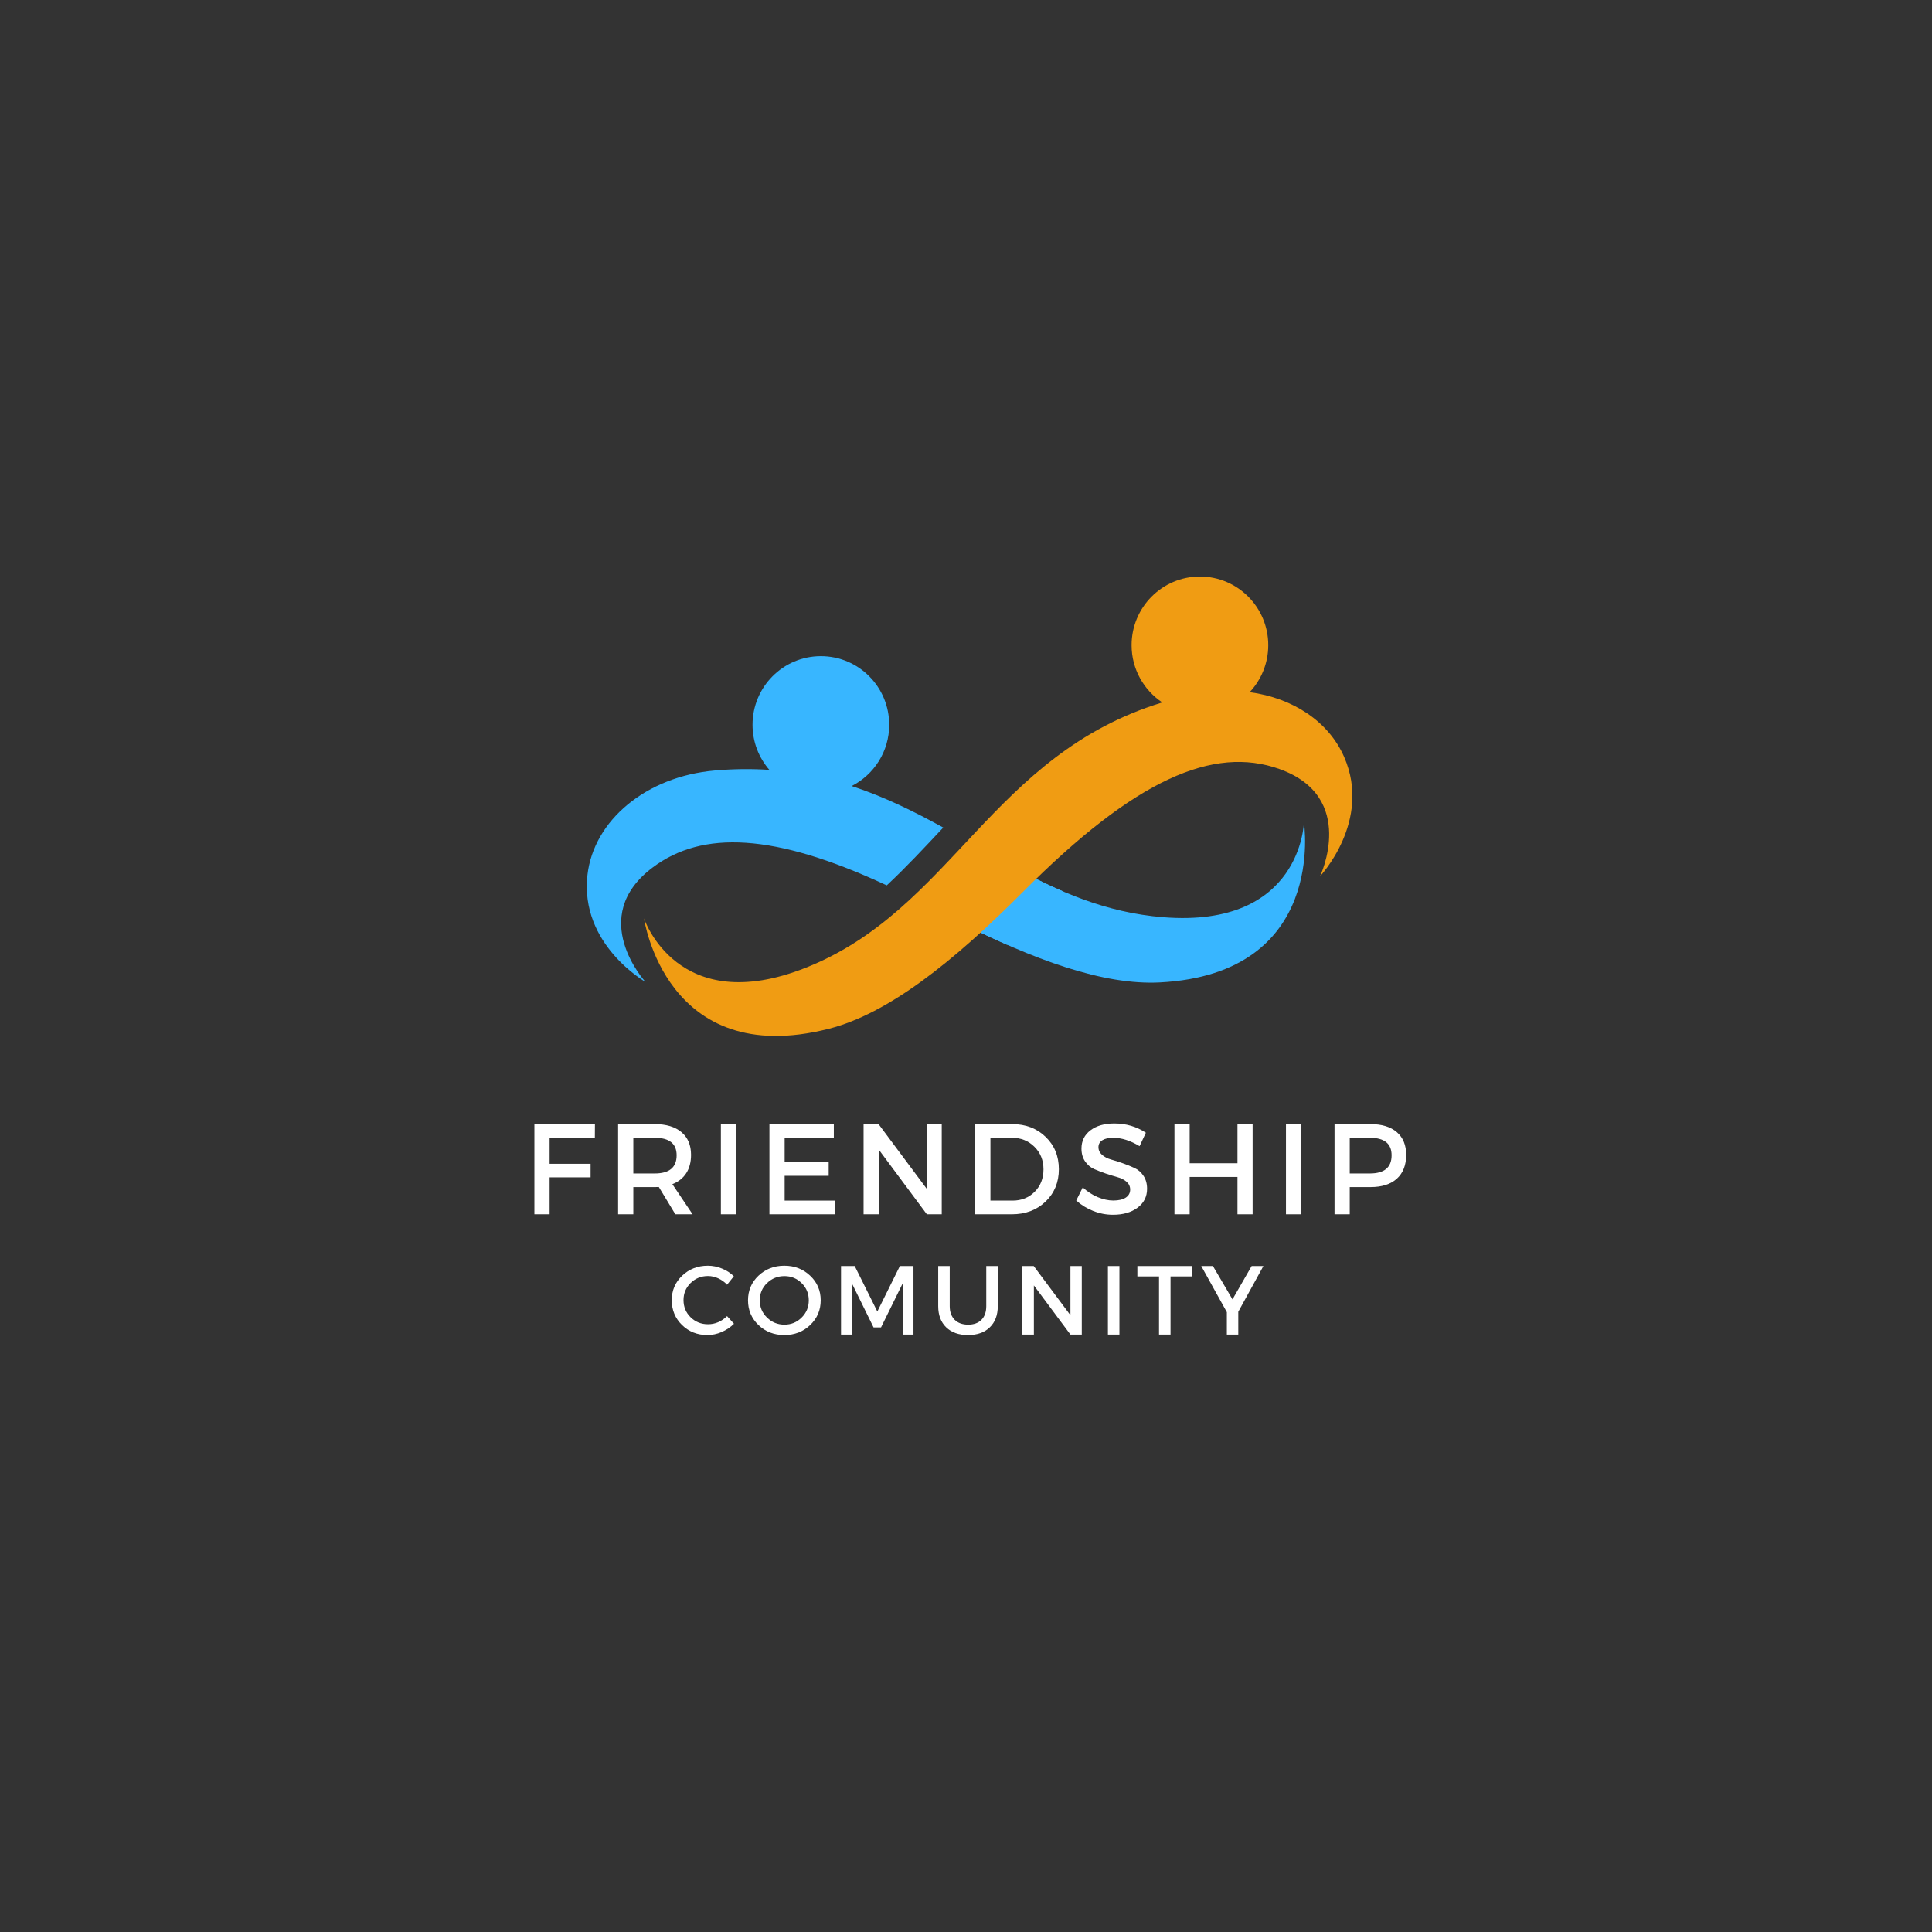 <svg xmlns="http://www.w3.org/2000/svg" xmlns:xlink="http://www.w3.org/1999/xlink" width="500" zoomAndPan="magnify" viewBox="0 0 375 375" height="500" preserveAspectRatio="xMidYMid meet" version="1.0"><rect x="0" y="0" width="375" height="375" fill="#333333" stroke="none"/><defs><g/><clipPath id="7a66cd5a76"><path d="M 125 111.906 L 262.5 111.906 L 262.5 201.074 L 125 201.074 Z M 125 111.906 " clip-rule="nonzero"/></clipPath></defs><path fill="#38b6ff" d="M 253.09 159.625 C 253.09 159.625 252.641 180.168 225.801 178.035 C 214.582 177.145 205.312 172.988 196.344 168.098 C 195.484 168.93 194.613 169.789 193.734 170.672 C 190.938 173.484 188.184 176.141 185.465 178.613 C 200.711 186.379 214.242 191.254 225.129 190.688 C 257.707 188.988 253.09 159.625 253.09 159.625 " fill-opacity="1" fill-rule="nonzero"/><path fill="#38b6ff" d="M 172.594 140.68 C 172.594 133.32 166.656 127.359 159.332 127.359 C 152.008 127.359 146.066 133.32 146.066 140.68 C 146.066 144.031 147.301 147.09 149.336 149.434 C 145.984 149.207 142.457 149.23 138.723 149.555 C 125.434 150.719 115.219 159.227 114.023 169.855 C 112.504 183.336 125.277 190.578 125.277 190.578 C 125.277 190.578 113.766 178.047 126.703 168.363 C 136.312 161.168 150.23 161.656 172.121 171.852 C 175.934 168.293 179.484 164.465 183.086 160.629 C 177.484 157.543 171.688 154.66 165.309 152.57 C 169.633 150.375 172.594 145.875 172.594 140.68 " fill-opacity="1" fill-rule="nonzero"/><path fill="#38b6ff" d="M 196.344 168.098 C 195.484 168.93 194.613 169.789 193.734 170.672 C 190.938 173.484 188.184 176.141 185.465 178.613 C 188.902 180.363 192.25 181.965 195.5 183.395 C 198.172 180.957 200.879 178.34 203.629 175.578 C 204.516 174.688 205.387 173.828 206.254 172.984 C 202.859 171.531 199.582 169.863 196.344 168.098 " fill-opacity="1" fill-rule="nonzero"/><g clip-path="url(#7a66cd5a76)"><path fill="#f09c13" d="M 260.91 146.949 C 257.914 140.055 250.961 135.48 242.562 134.352 C 244.797 131.969 246.168 128.758 246.168 125.227 C 246.168 117.867 240.23 111.906 232.902 111.906 C 225.578 111.906 219.641 117.867 219.641 125.227 C 219.641 129.871 222.012 133.961 225.602 136.344 C 192.48 146.465 184.844 176.508 156.48 187.805 C 131.449 197.773 125.004 178.273 125.004 178.273 C 125.004 178.273 129.195 207.699 160.828 199.695 C 172.359 196.777 185.004 186.738 198.57 173.102 C 220.375 151.184 235.562 144.699 248.352 149.273 C 263.555 154.707 256.223 170.082 256.223 170.082 C 256.223 170.082 266.312 159.387 260.91 146.949 " fill-opacity="1" fill-rule="nonzero"/></g><g fill="#ffffff" fill-opacity="1"><g transform="translate(101.43, 235.691)"><g><path d="M 14.031 -14.844 L 5.25 -14.844 L 5.25 -9.797 L 13.203 -9.797 L 13.203 -7.172 L 5.25 -7.172 L 5.25 0 L 2.297 0 L 2.297 -17.5 L 14.047 -17.5 Z M 14.031 -14.844 "/></g></g></g><g fill="#ffffff" fill-opacity="1"><g transform="translate(117.678, 235.691)"><g><path d="M 13.406 0 L 10.203 -5.297 C 10.035 -5.285 9.77 -5.281 9.406 -5.281 L 5.25 -5.281 L 5.25 0 L 2.297 0 L 2.297 -17.5 L 9.406 -17.5 C 11.633 -17.5 13.363 -16.977 14.594 -15.938 C 15.832 -14.895 16.453 -13.426 16.453 -11.531 C 16.453 -10.125 16.141 -8.938 15.516 -7.969 C 14.891 -7.008 13.992 -6.301 12.828 -5.844 L 16.75 0 Z M 5.25 -7.922 L 9.406 -7.922 C 12.238 -7.922 13.656 -9.098 13.656 -11.453 C 13.656 -13.711 12.238 -14.844 9.406 -14.844 L 5.25 -14.844 Z M 5.25 -7.922 "/></g></g></g><g fill="#ffffff" fill-opacity="1"><g transform="translate(137.625, 235.691)"><g><path d="M 5.25 0 L 2.297 0 L 2.297 -17.5 L 5.25 -17.5 Z M 5.25 0 "/></g></g></g><g fill="#ffffff" fill-opacity="1"><g transform="translate(147.049, 235.691)"><g><path d="M 14.797 -14.844 L 5.25 -14.844 L 5.25 -10.125 L 13.797 -10.125 L 13.797 -7.469 L 5.25 -7.469 L 5.25 -2.656 L 15.094 -2.656 L 15.094 0 L 2.297 0 L 2.297 -17.5 L 14.797 -17.5 Z M 14.797 -14.844 "/></g></g></g><g fill="#ffffff" fill-opacity="1"><g transform="translate(165.322, 235.691)"><g><path d="M 17.469 0 L 14.578 0 L 5.25 -12.547 L 5.25 0 L 2.297 0 L 2.297 -17.5 L 5.203 -17.5 L 14.578 -4.922 L 14.578 -17.5 L 17.469 -17.5 Z M 17.469 0 "/></g></g></g><g fill="#ffffff" fill-opacity="1"><g transform="translate(186.993, 235.691)"><g><path d="M 2.297 -17.5 L 9.469 -17.5 C 12.094 -17.5 14.258 -16.672 15.969 -15.016 C 17.676 -13.367 18.531 -11.281 18.531 -8.75 C 18.531 -6.219 17.672 -4.125 15.953 -2.469 C 14.234 -0.82 12.051 0 9.406 0 L 2.297 0 Z M 5.25 -14.844 L 5.25 -2.656 L 9.547 -2.656 C 11.266 -2.656 12.691 -3.223 13.828 -4.359 C 14.973 -5.504 15.547 -6.957 15.547 -8.719 C 15.547 -10.488 14.957 -11.953 13.781 -13.109 C 12.613 -14.266 11.16 -14.844 9.422 -14.844 Z M 5.25 -14.844 "/></g></g></g><g fill="#ffffff" fill-opacity="1"><g transform="translate(208.24, 235.691)"><g><path d="M 8.047 -17.625 C 10.316 -17.625 12.359 -17.023 14.172 -15.828 L 12.953 -13.219 C 11.172 -14.301 9.461 -14.844 7.828 -14.844 C 6.941 -14.844 6.242 -14.688 5.734 -14.375 C 5.223 -14.062 4.969 -13.613 4.969 -13.031 C 4.969 -12.445 5.203 -11.945 5.672 -11.531 C 6.141 -11.125 6.723 -10.82 7.422 -10.625 C 8.117 -10.438 8.875 -10.195 9.688 -9.906 C 10.508 -9.613 11.27 -9.305 11.969 -8.984 C 12.676 -8.66 13.258 -8.148 13.719 -7.453 C 14.176 -6.766 14.406 -5.93 14.406 -4.953 C 14.406 -3.422 13.789 -2.195 12.562 -1.281 C 11.332 -0.363 9.742 0.094 7.797 0.094 C 6.461 0.094 5.172 -0.156 3.922 -0.656 C 2.672 -1.156 1.582 -1.828 0.656 -2.672 L 1.922 -5.219 C 2.805 -4.406 3.773 -3.773 4.828 -3.328 C 5.891 -2.891 6.895 -2.672 7.844 -2.672 C 8.883 -2.672 9.691 -2.859 10.266 -3.234 C 10.836 -3.609 11.125 -4.129 11.125 -4.797 C 11.125 -5.398 10.891 -5.906 10.422 -6.312 C 9.953 -6.719 9.367 -7.016 8.672 -7.203 C 7.973 -7.398 7.211 -7.633 6.391 -7.906 C 5.578 -8.188 4.82 -8.477 4.125 -8.781 C 3.426 -9.094 2.844 -9.586 2.375 -10.266 C 1.906 -10.953 1.672 -11.781 1.672 -12.75 C 1.672 -14.227 2.254 -15.41 3.422 -16.297 C 4.586 -17.18 6.129 -17.625 8.047 -17.625 Z M 8.047 -17.625 "/></g></g></g><g fill="#ffffff" fill-opacity="1"><g transform="translate(225.663, 235.691)"><g><path d="M 17.469 0 L 14.531 0 L 14.531 -7.25 L 5.25 -7.25 L 5.25 0 L 2.297 0 L 2.297 -17.5 L 5.25 -17.5 L 5.25 -9.906 L 14.531 -9.906 L 14.531 -17.5 L 17.469 -17.5 Z M 17.469 0 "/></g></g></g><g fill="#ffffff" fill-opacity="1"><g transform="translate(247.31, 235.691)"><g><path d="M 5.25 0 L 2.297 0 L 2.297 -17.5 L 5.25 -17.5 Z M 5.25 0 "/></g></g></g><g fill="#ffffff" fill-opacity="1"><g transform="translate(256.734, 235.691)"><g><path d="M 2.297 -17.5 L 9.281 -17.5 C 11.477 -17.5 13.18 -16.977 14.391 -15.938 C 15.598 -14.895 16.203 -13.426 16.203 -11.531 C 16.203 -9.539 15.598 -8 14.391 -6.906 C 13.18 -5.82 11.477 -5.281 9.281 -5.281 L 5.25 -5.281 L 5.25 0 L 2.297 0 Z M 5.25 -14.844 L 5.25 -7.922 L 9.156 -7.922 C 11.969 -7.922 13.375 -9.098 13.375 -11.453 C 13.375 -13.711 11.969 -14.844 9.156 -14.844 Z M 5.25 -14.844 "/></g></g></g><g fill="#ffffff" fill-opacity="1"><g transform="translate(129.748, 259.037)"><g><path d="M 7.641 -13.359 C 8.578 -13.359 9.488 -13.176 10.375 -12.812 C 11.27 -12.457 12.039 -11.957 12.688 -11.312 L 11.375 -9.672 C 10.895 -10.191 10.328 -10.602 9.672 -10.906 C 9.016 -11.207 8.348 -11.359 7.672 -11.359 C 6.348 -11.359 5.223 -10.906 4.297 -10 C 3.379 -9.094 2.922 -7.988 2.922 -6.688 C 2.922 -5.375 3.379 -4.266 4.297 -3.359 C 5.223 -2.453 6.348 -2 7.672 -2 C 9.055 -2 10.289 -2.523 11.375 -3.578 L 12.719 -2.094 C 12.031 -1.414 11.227 -0.879 10.312 -0.484 C 9.406 -0.098 8.488 0.094 7.562 0.094 C 5.613 0.094 3.973 -0.551 2.641 -1.844 C 1.305 -3.145 0.641 -4.754 0.641 -6.672 C 0.641 -8.555 1.312 -10.141 2.656 -11.422 C 4.008 -12.711 5.672 -13.359 7.641 -13.359 Z M 7.641 -13.359 "/></g></g></g><g fill="#ffffff" fill-opacity="1"><g transform="translate(144.547, 259.037)"><g><path d="M 2.672 -11.422 C 4.035 -12.711 5.707 -13.359 7.688 -13.359 C 9.676 -13.359 11.348 -12.711 12.703 -11.422 C 14.066 -10.141 14.75 -8.547 14.75 -6.641 C 14.75 -4.742 14.066 -3.145 12.703 -1.844 C 11.348 -0.551 9.676 0.094 7.688 0.094 C 5.707 0.094 4.035 -0.551 2.672 -1.844 C 1.316 -3.145 0.641 -4.742 0.641 -6.641 C 0.641 -8.547 1.316 -10.141 2.672 -11.422 Z M 7.719 -11.344 C 6.395 -11.344 5.266 -10.891 4.328 -9.984 C 3.391 -9.078 2.922 -7.961 2.922 -6.641 C 2.922 -5.328 3.391 -4.211 4.328 -3.297 C 5.273 -2.379 6.398 -1.922 7.703 -1.922 C 9.016 -1.922 10.129 -2.379 11.047 -3.297 C 11.973 -4.211 12.438 -5.328 12.438 -6.641 C 12.438 -7.961 11.973 -9.078 11.047 -9.984 C 10.129 -10.891 9.02 -11.344 7.719 -11.344 Z M 7.719 -11.344 "/></g></g></g><g fill="#ffffff" fill-opacity="1"><g transform="translate(161.492, 259.037)"><g><path d="M 15.812 0 L 13.734 0 L 13.719 -9.938 L 9.516 -1.391 L 8.062 -1.391 L 3.859 -9.938 L 3.859 0 L 1.75 0 L 1.75 -13.297 L 4.406 -13.297 L 8.797 -4.469 L 13.172 -13.297 L 15.812 -13.297 Z M 15.812 0 "/></g></g></g><g fill="#ffffff" fill-opacity="1"><g transform="translate(180.621, 259.037)"><g><path d="M 13.047 -13.297 L 13.047 -5.516 C 13.047 -3.773 12.531 -2.406 11.5 -1.406 C 10.477 -0.406 9.066 0.094 7.266 0.094 C 5.473 0.094 4.062 -0.406 3.031 -1.406 C 2 -2.406 1.484 -3.773 1.484 -5.516 L 1.484 -13.297 L 3.719 -13.297 L 3.719 -5.516 C 3.719 -4.398 4.035 -3.52 4.672 -2.875 C 5.316 -2.238 6.191 -1.922 7.297 -1.922 C 8.391 -1.922 9.25 -2.234 9.875 -2.859 C 10.5 -3.492 10.812 -4.379 10.812 -5.516 L 10.812 -13.297 Z M 13.047 -13.297 "/></g></g></g><g fill="#ffffff" fill-opacity="1"><g transform="translate(196.692, 259.037)"><g><path d="M 13.281 0 L 11.078 0 L 3.984 -9.531 L 3.984 0 L 1.75 0 L 1.75 -13.297 L 3.953 -13.297 L 11.078 -3.75 L 11.078 -13.297 L 13.281 -13.297 Z M 13.281 0 "/></g></g></g><g fill="#ffffff" fill-opacity="1"><g transform="translate(213.295, 259.037)"><g><path d="M 3.984 0 L 1.75 0 L 1.75 -13.297 L 3.984 -13.297 Z M 3.984 0 "/></g></g></g><g fill="#ffffff" fill-opacity="1"><g transform="translate(220.59, 259.037)"><g><path d="M 10.828 -11.281 L 6.609 -11.281 L 6.609 0 L 4.375 0 L 4.375 -11.281 L 0.172 -11.281 L 0.172 -13.297 L 10.828 -13.297 Z M 10.828 -11.281 "/></g></g></g><g fill="#ffffff" fill-opacity="1"><g transform="translate(233.147, 259.037)"><g><path d="M 7.203 -4.422 L 7.203 0 L 4.984 0 L 4.984 -4.344 L 0.016 -13.297 L 2.281 -13.297 L 6.078 -6.828 L 9.797 -13.297 L 12.078 -13.297 Z M 7.203 -4.422 "/></g></g></g></svg>
